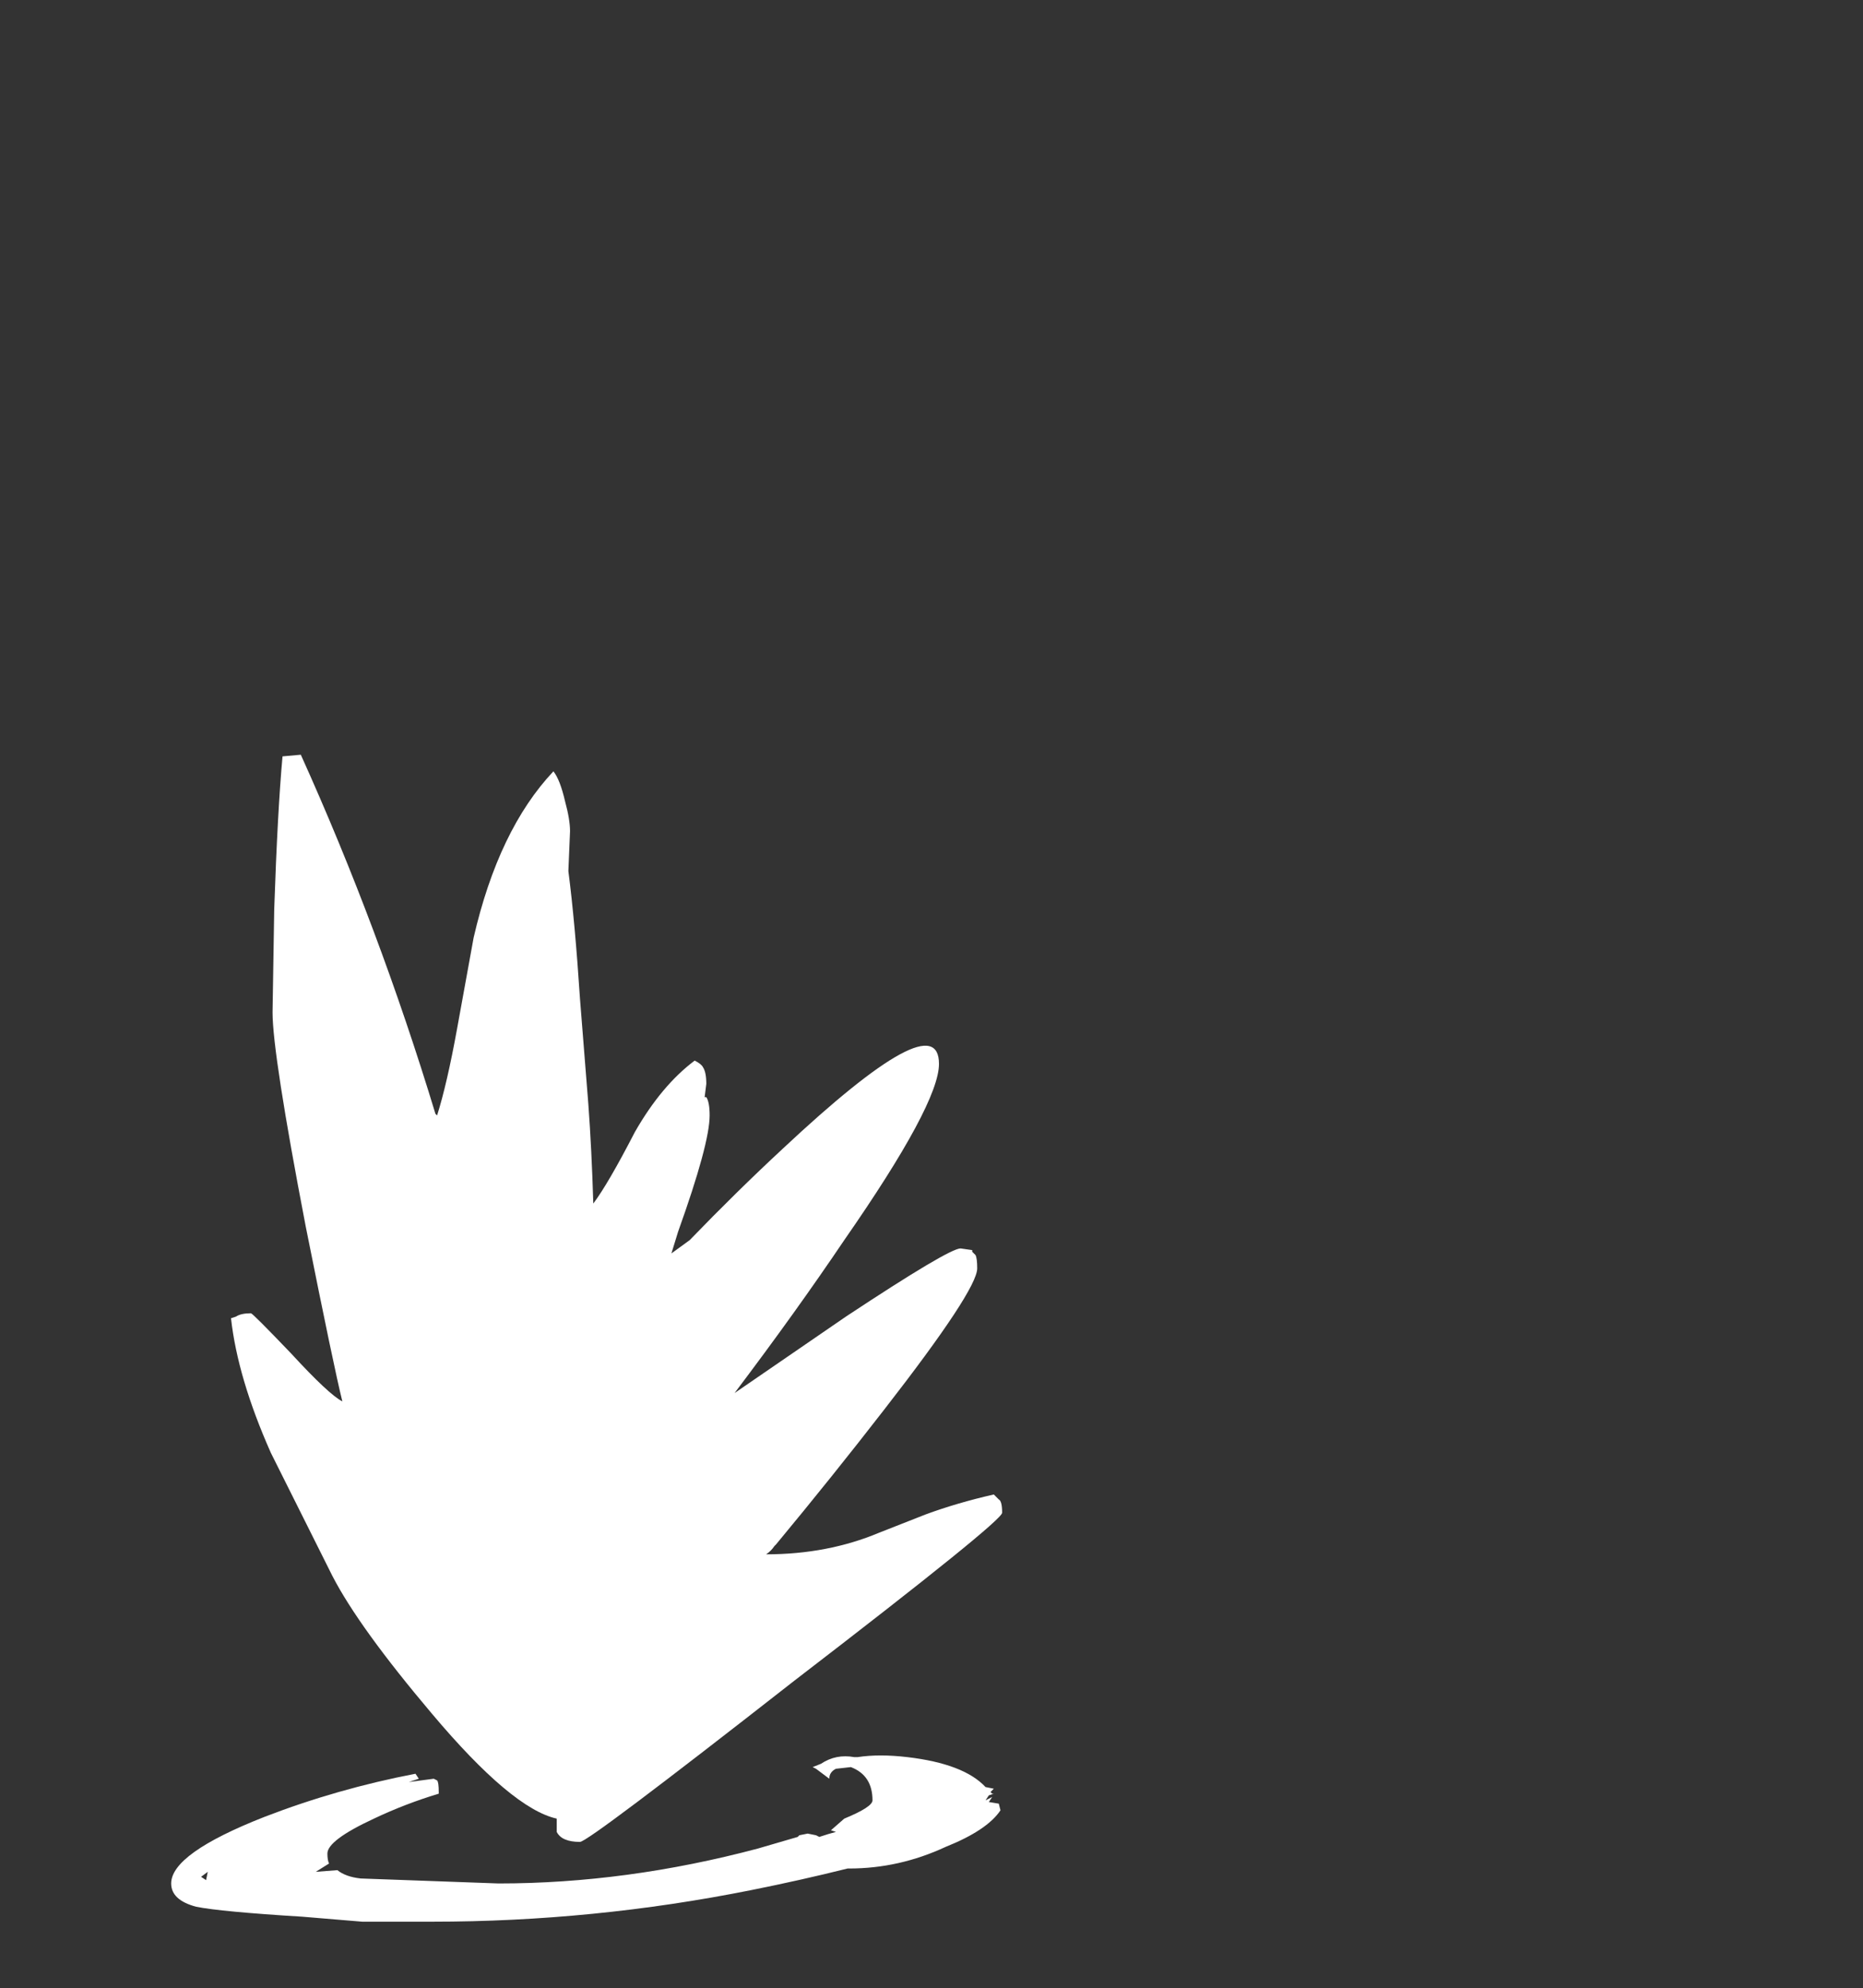 <?xml version="1.0" encoding="UTF-8" standalone="no"?>
<svg xmlns:ffdec="https://www.free-decompiler.com/flash" xmlns:xlink="http://www.w3.org/1999/xlink" ffdec:objectType="frame" height="418.6px" width="392.35px" xmlns="http://www.w3.org/2000/svg">
  <rect width="100%" height="100%" fill="#333333" stroke="none"/>
  <g transform="matrix(1.0, 0.0, 0.0, 1.0, 229.6, 380.1)">
    <use ffdec:characterId="15" height="35.1" transform="matrix(7.0, 0.0, 0.0, 7.0, -193.55, -221.2)" width="25.0" xlink:href="#shape0"/>
  </g>
  <defs>
    <g id="shape0" transform="matrix(1.0, 0.0, 0.0, 1.0, 27.65, 31.6)">
      <path d="M-19.6 -0.35 Q-20.6 -0.05 -21.55 0.4 -22.95 1.05 -22.95 1.45 -22.95 1.65 -22.9 1.75 L-23.3 2.0 -22.65 1.95 Q-22.4 2.15 -21.95 2.2 L-17.8 2.35 Q-13.95 2.35 -10.0 1.3 L-8.8 0.95 -8.75 0.9 -8.5 0.85 -8.25 0.9 -8.15 0.95 Q-7.85 0.85 -7.65 0.8 L-7.8 0.75 -7.4 0.4 Q-6.55 0.05 -6.55 -0.15 -6.55 -0.9 -7.2 -1.15 L-7.65 -1.1 Q-7.85 -1.0 -7.85 -0.8 L-8.25 -1.1 -8.35 -1.15 -8.1 -1.25 Q-7.65 -1.55 -7.1 -1.45 L-7.0 -1.45 Q-6.35 -1.55 -5.5 -1.45 -3.8 -1.25 -3.15 -0.55 L-2.9 -0.5 -3.0 -0.4 -2.95 -0.35 -2.9 -0.35 -3.05 -0.3 -3.15 -0.15 -2.95 -0.25 -3.05 -0.1 -2.75 -0.05 -2.7 0.15 Q-3.1 0.75 -4.35 1.25 -5.75 1.9 -7.25 1.9 L-7.3 1.9 Q-8.7 2.25 -10.2 2.55 -14.95 3.5 -19.8 3.5 L-21.9 3.5 -23.7 3.35 Q-26.15 3.2 -26.9 3.05 -27.65 2.85 -27.65 2.35 -27.65 1.45 -24.85 0.35 -22.65 -0.5 -20.3 -0.95 L-20.2 -0.8 -20.5 -0.7 -19.75 -0.8 -19.65 -0.75 Q-19.6 -0.7 -19.6 -0.4 L-19.6 -0.35 M-26.55 2.0 L-26.75 2.15 -26.6 2.25 -26.55 2.0" fill="#ffffff" fill-rule="evenodd" stroke="none"/>
      <path d="M-15.8 -30.2 Q-15.65 -29.65 -15.65 -29.3 L-15.7 -28.1 Q-15.5 -26.55 -15.35 -24.25 -15.2 -22.35 -15.1 -21.1 -15.0 -19.75 -14.95 -18.1 -14.5 -18.7 -13.7 -20.25 -12.9 -21.65 -11.9 -22.4 -11.7 -22.3 -11.65 -22.2 -11.55 -22.05 -11.55 -21.7 L-11.6 -21.3 -11.55 -21.3 Q-11.45 -21.15 -11.45 -20.75 -11.45 -19.9 -12.4 -17.25 L-12.6 -16.6 -12.05 -17.0 Q-10.65 -18.45 -9.25 -19.75 -4.55 -24.15 -4.55 -22.3 -4.55 -21.1 -7.4 -17.0 -8.85 -14.85 -10.7 -12.4 L-7.35 -14.7 Q-4.25 -16.75 -3.9 -16.75 L-3.55 -16.7 -3.55 -16.65 -3.45 -16.55 Q-3.4 -16.45 -3.4 -16.15 -3.4 -15.5 -6.2 -11.9 -7.75 -9.9 -9.45 -7.85 L-9.5 -7.8 Q-9.6 -7.65 -9.75 -7.55 -7.9 -7.55 -6.35 -8.2 L-4.95 -8.75 Q-4.0 -9.1 -2.9 -9.35 L-2.75 -9.2 Q-2.65 -9.15 -2.65 -8.8 -2.65 -8.55 -8.9 -3.75 -15.1 1.1 -15.35 1.1 -15.9 1.1 -16.05 0.8 -16.05 0.7 -16.05 0.4 -17.4 0.1 -19.8 -2.75 -22.0 -5.35 -22.8 -6.9 L-24.65 -10.6 Q-25.65 -12.85 -25.85 -14.65 L-25.7 -14.7 Q-25.55 -14.8 -25.25 -14.8 -25.2 -14.8 -24.05 -13.6 -22.9 -12.35 -22.5 -12.15 -22.75 -13.15 -23.6 -17.4 -24.6 -22.6 -24.6 -23.85 L-24.55 -26.95 Q-24.45 -29.9 -24.3 -31.55 L-23.75 -31.6 Q-21.4 -26.4 -19.7 -20.8 L-19.65 -20.75 Q-19.35 -21.7 -19.05 -23.35 L-18.55 -26.1 Q-17.8 -29.35 -16.15 -31.1 -15.95 -30.85 -15.8 -30.2" fill="#ffffff" fill-rule="evenodd" stroke="none"/>
    </g>
  </defs>
</svg>
